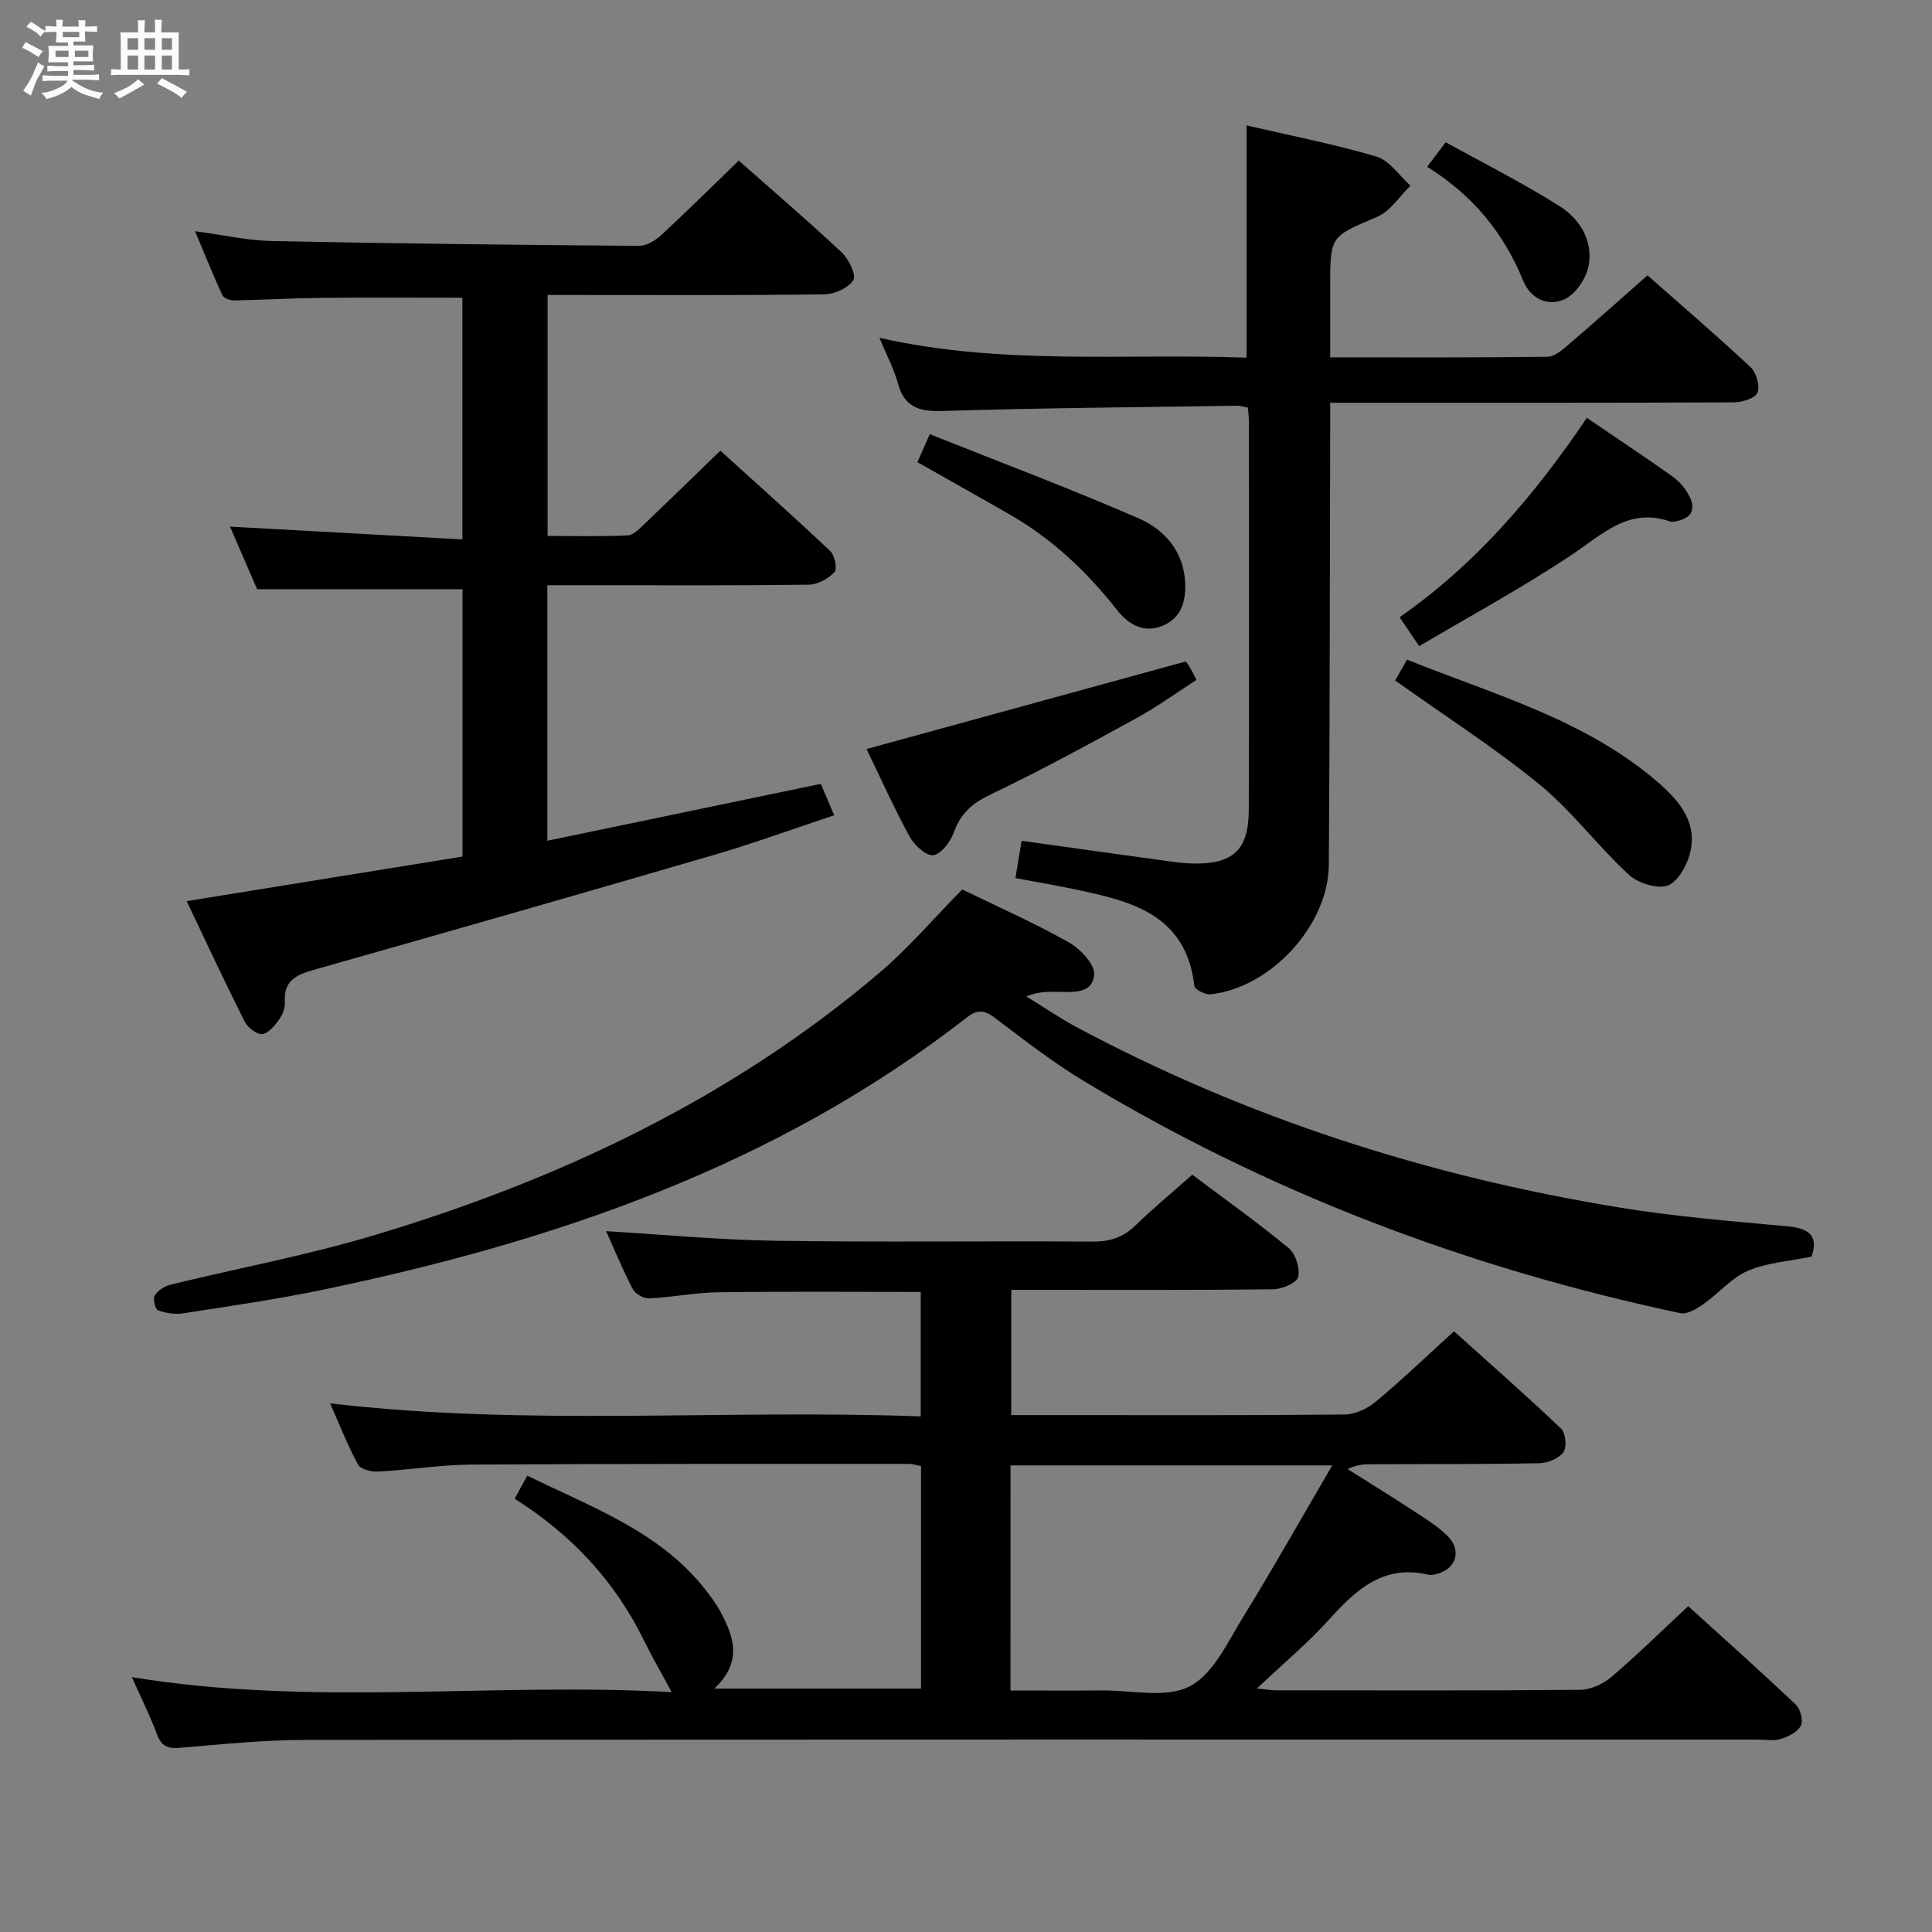 <svg enable-background="new 0 0 400 400" viewBox="0 0 400 400" xmlns="http://www.w3.org/2000/svg"><rect x="0" y="0" width="400" height="400" fill="#808080" stroke="none"/><path d="m6.8 9.5c.6.3 1.3.7 2.1 1.1-.4.4-.7.8-.9 1.2-.7-.4-1.3-.8-1.8-1.1s-1.1-.6-1.6-.8c.2-.4.5-.8.7-1.2.4.2.8.5 1.5.8zm.9 6.9c-.3.6-.5 1.1-.7 1.7s-.4 1.1-.6 1.7c-.6-.4-1.1-.7-1.6-1 .7-1 1.2-1.8 1.5-2.4.3-.5.6-1.1.8-1.7.3-.6.5-1.2.8-1.8.3.3.8.6 1.3.8-.7 1.3-1.2 2.2-1.5 2.7zm.1-11c.4.3 1 .7 1.7 1.1-.5.2-.8.6-1.1 1.1-.5-.6-1-1-1.4-1.2s-.9-.6-1.5-.8c.2-.4.5-.7.9-1.1.5.3.9.6 1.4.9zm10.5 13.1c1 .4 2 .6 3.1.7-.4.4-.7.8-.8 1.3-.9-.2-1.9-.6-3-.9-1-.4-2-.9-2.8-1.6-.5.4-1.1.9-1.9 1.3s-1.9.9-3.3 1.2c-.1-.3-.5-.8-1.1-1.3 1 0 2.1-.3 3.2-.8 1.2-.5 1.9-1 2.3-1.7h-3.2c-.4 0-1 0-2 .1v-1.2c1 0 1.7.1 2 .1h3.3v-1h-2.3c-.2 0-.9 0-2 .1v-1.2c1.2 0 1.9.1 2 .1h2.3v-.8h-4.1c0-.7.1-1.2.1-1.6 0-.5 0-1.1-.1-1.8h4.1v-.7h-2.5c0-.6.1-1.1.1-1.6v-.6h-.5c-.4 0-1 0-1.8.1v-1.3c1.2 0 1.9.1 2.1.1h.2c0-.3 0-.8-.1-1.4h1.4c0 .6-.1 1-.1 1.4h3.4c0-.4 0-.8-.1-1.3h1.5c0 .4-.1.9-.1 1.3.7 0 1.5 0 2.5-.1v1.2c-1 0-1.8-.1-2.5-.1v.6c0 .3 0 .8.1 1.5h-2.5v.8h4.1c0 .7-.1 1.3-.1 1.8s0 1 .1 1.5h-4.1v.8h1.4c.8 0 1.8 0 2.9-.1v1.2c-1 0-1.9-.1-2.8-.1h-1.5v1h3.2c.3 0 1 0 2.1-.1v1.2c-1.1 0-1.8-.1-2.1-.1h-3.4l-.1.1c1.4 1 2.4 1.5 3.4 1.9zm-4.1-6.7v-1.3h-2.7v1.3zm2.2-4.1v-1.1h-3.4v1.1zm1.9 4.1v-1.3h-2.8v1.3z" fill="#fafbfc"/><path d="m37 6.7v2.3 5.4c1 0 1.8 0 2.2-.1v1.3c-.6 0-1.5-.1-2.5-.1h-11.9c-.7 0-1.3 0-1.8.1v-1.3c.5 0 1.1.1 2 .1v-5.2c0-1 0-1.8-.1-2.5h3.7c0-1.3 0-2.1-.1-2.5h1.5c0 .4-.1 1.3-.1 2.5h2.2c0-1.2 0-2.1-.1-2.6h1.5c0 .4-.1 1.3-.1 2.6zm-12.3 13.7c-.3-.4-.7-.8-1.1-1.1 1.1-.4 2.1-.9 2.9-1.3.8-.5 1.5-1 2.1-1.6.4.4.9.8 1.3 1.1-2.5 1.4-4.2 2.4-5.2 2.9zm3.9-10.1v-2.4h-2.2v2.4zm0 4.1v-2.9h-2.2v2.9zm3.5-4.1v-2.4h-2.2v2.4zm0 4.1v-2.9h-2.2v2.9zm.4 2.9 1-1.1c.6.3 1.4.7 2.5 1.3s2 1.1 2.7 1.5c-.4.4-.8.8-1.1 1.3-.8-.8-2.5-1.7-5.1-3zm3.1-7v-2.4h-2.1v2.4zm0 4.1v-2.9h-2.1v2.9z" fill="#fafbfc"/><g fill="#000001"><path d="m139.07 350.34c-2.22-4.12-4.04-7.23-5.62-10.47-6-12.28-14.86-21.98-26.9-29.57.86-1.56 1.67-3.05 2.62-4.78 13.32 6.54 27.12 11.44 36.58 23.23 1.24 1.55 2.45 3.17 3.39 4.9 2.8 5.19 4.66 10.45-1.25 15.95h42.8c0-15.24 0-30.5 0-46.06-.8-.15-1.73-.46-2.66-.46-30.17.01-60.33-.04-90.5.15-6.46.04-12.91 1.11-19.38 1.45-1.36.07-3.53-.52-4.05-1.49-2.18-4.06-3.87-8.38-5.75-12.64 40.77 4.79 81.38 1.19 122.28 2.7 0-8.87 0-17.24 0-25.77-14.01 0-27.95-.12-41.88.07-4.79.06-9.57 1.04-14.37 1.27-1.12.05-2.85-.93-3.37-1.93-2.07-3.96-3.77-8.11-5.52-11.99 11.78.7 23.44 1.81 35.12 1.99 21.83.32 43.67.01 65.5.17 3.58.03 6.35-.8 8.92-3.3 3.69-3.58 7.66-6.87 11.82-10.55 6.79 5.1 13.56 9.92 19.95 15.19 1.44 1.19 2.39 4.18 1.98 5.97-.28 1.22-3.32 2.54-5.14 2.56-16.16.2-32.33.12-48.5.12-1.81 0-3.62 0-5.77 0v25.93h11.01c19.33 0 38.67.08 58-.12 2.18-.02 4.73-1.21 6.45-2.65 5.37-4.47 10.43-9.33 16.21-14.58 6.8 6.12 14.62 12.99 22.17 20.15.95.9 1.23 3.83.49 4.87-.94 1.31-3.23 2.25-4.96 2.29-11.5.23-23 .17-34.5.21-1.61 0-3.21 0-5.22 1.01 4.81 3.04 9.64 6.03 14.4 9.15 2.22 1.45 4.52 2.9 6.36 4.78 2.98 3.04 1.59 6.93-2.57 7.85-.48.11-1.02.19-1.49.08-9.12-2.13-14.81 2.93-20.37 9.1-4.54 5.04-9.81 9.43-15.11 14.45 1.44.15 2.66.38 3.88.39 21 .02 42 .09 63-.1 2.19-.02 4.76-1.18 6.46-2.63 5.32-4.53 10.32-9.45 15.95-14.69 6.92 6.28 14.68 13.21 22.25 20.35.96.91 1.61 3.31 1.08 4.36-.66 1.32-2.57 2.3-4.14 2.78-1.53.47-3.3.13-4.97.13-100.17 0-200.33-.04-300.5.07-8.62.01-17.26.89-25.87 1.63-2.59.22-3.96-.26-4.89-2.81-1.36-3.71-3.16-7.26-5.19-11.81 37.59 6.15 74.61 1.02 111.77 3.1zm70.14-.34c6.7 0 12.85.04 19-.01 6.13-.06 13.25 1.68 18.13-.86s7.85-9.19 11.07-14.4c6.23-10.1 12.05-20.45 18.42-31.34-23.08 0-44.77 0-66.61 0-.01 15.57-.01 30.81-.01 46.61z"/><path d="m113.32 121.17v52.9c18.94-3.94 37.41-7.78 56.62-11.78.64 1.51 1.52 3.56 2.77 6.5-8.58 2.85-16.75 5.84-25.09 8.27-27.55 8.05-55.15 15.94-82.77 23.77-3.56 1.01-6.13 2.25-5.87 6.55.07 1.23-.46 2.71-1.2 3.72-.91 1.26-2.26 2.9-3.52 2.99-1.18.08-3.01-1.4-3.64-2.65-4.09-8.13-7.93-16.39-11.97-24.87 19.32-3.12 38.21-6.17 57.11-9.23 0-19.03 0-37.3 0-55.35-14.12 0-28 0-42.53 0-1.7-3.93-3.72-8.62-5.6-12.96 16 .88 31.9 1.76 48.1 2.65 0-17.42 0-33.68 0-50.04-9.82 0-19.57-.07-29.32.03-5.99.06-11.97.42-17.96.53-.82.01-2.12-.47-2.41-1.08-1.92-4.15-3.62-8.4-5.65-13.25 5.88.78 10.92 1.94 15.97 2.04 25.3.52 50.61.8 75.92.99 1.56.01 3.42-1.11 4.64-2.24 5.38-4.97 10.57-10.13 16.03-15.41 6.9 6.1 14.23 12.37 21.27 18.96 1.48 1.38 3.12 4.71 2.46 5.77-1.01 1.65-3.92 2.93-6.05 2.96-17.16.23-34.33.13-51.49.13-1.81 0-3.61 0-5.76 0v49.89c5.44 0 11.03.15 16.6-.12 1.22-.06 2.5-1.46 3.55-2.46 5.07-4.82 10.07-9.7 15.61-15.07 7.4 6.7 15.18 13.63 22.75 20.78.93.88 1.5 3.69.89 4.34-1.27 1.36-3.44 2.59-5.26 2.62-14.49.2-28.99.12-43.49.12-3.42 0-6.89 0-10.71 0z"/><path d="m182.08 69.95c25.67 5.76 50.82 3.17 76.01 4.1 0-16.26 0-31.98 0-48.08 8.93 2.07 18.04 3.83 26.89 6.45 2.71.8 4.72 3.95 7.04 6.03-2.27 2.2-4.16 5.27-6.87 6.43-9.65 4.13-9.75 3.88-9.75 14.25v14.85c15.44 0 30.23.08 45.02-.12 1.51-.02 3.15-1.51 4.47-2.64 5.32-4.55 10.54-9.22 16.21-14.21 6.24 5.5 13.91 12.1 21.31 18.98 1.2 1.12 2 3.83 1.48 5.27-.41 1.14-3.11 2.03-4.8 2.04-25.66.13-51.32.09-76.97.09-1.97 0-3.94 0-6.72 0v6.21c-.08 29.82-.07 59.64-.28 89.46-.09 12.55-12.11 25.53-24.55 26.8-1.07.11-3.21-1.01-3.29-1.74-1.74-14.97-13.27-17.59-24.95-20.04-3.89-.82-7.81-1.47-12.1-2.28.43-2.59.84-5.06 1.28-7.72 10.41 1.45 20.4 2.85 30.39 4.22 1.65.23 3.3.44 4.96.48 8.42.19 11.67-2.76 11.69-11.14.08-26.82.03-53.65.02-80.47 0-.82-.12-1.63-.21-2.78-.85-.15-1.61-.4-2.37-.39-20.3.31-40.61.47-60.91 1.09-4.82.15-7.83-.79-9.18-5.73-.82-2.99-2.33-5.82-3.82-9.41z"/><path d="m199.22 184.15c7.21 3.52 14.83 6.88 22.05 10.94 2.39 1.34 5.48 4.64 5.27 6.75-.43 4.2-4.83 3.5-8.13 3.5-1.8 0-3.59 0-5.92.96 3.53 2.16 6.95 4.52 10.59 6.46 35.06 18.7 72.4 30.67 111.51 37.13 11.77 1.95 23.71 2.93 35.6 4.02 4.63.43 6.28 2.16 4.87 6.26-4.58.95-9.19 1.23-13.19 2.94-3.4 1.45-6.02 4.67-9.16 6.87-1.39.98-3.38 2.2-4.8 1.9-43.9-9.31-85.37-24.96-123.82-48.25-6.39-3.87-12.3-8.53-18.29-13.02-2.12-1.59-3.6-1.54-5.66.07-39.39 30.68-85.16 46.32-133.27 56.34-9.58 2-19.28 3.39-28.95 4.89-1.69.26-3.61-.04-5.21-.63-.58-.21-1.09-2.41-.66-3.1.65-1.03 2.06-1.9 3.3-2.21 14.01-3.43 28.24-6.07 42.03-10.2 38.25-11.45 73.89-28.25 104.6-54.28 6.05-5.12 11.25-11.26 17.24-17.34z"/><path d="m179.41 155.08c21.91-6.01 43.71-11.99 66.09-18.13-.19-.26.32.37.74 1.04.43.7.78 1.45 1.48 2.77-4.17 2.68-8.16 5.59-12.45 7.94-10.03 5.49-20.08 10.97-30.39 15.9-3.79 1.81-6.07 3.99-7.46 7.87-.68 1.9-2.69 4.48-4.25 4.59-1.57.11-3.92-2.15-4.89-3.93-3.31-6.11-6.16-12.45-8.87-18.05z"/><path d="m288.86 140.89c.66-1.17 1.45-2.56 2.45-4.32 18.18 7.32 37.06 12.44 52.11 25.53 4.02 3.5 7.5 7.61 6.76 13.16-.39 2.91-2.25 6.71-4.59 7.95-1.93 1.02-6.34-.26-8.27-2.03-6.47-5.93-11.78-13.18-18.53-18.72-9.32-7.63-19.54-14.16-29.93-21.57z"/><path d="m293.83 133.78c-1.67-2.47-2.68-3.95-4.06-5.99 15.84-11.03 28.03-25.37 38.77-41.28 6.2 4.22 11.99 8.07 17.67 12.09 1.32.93 2.51 2.27 3.31 3.67 1.72 3 .9 5.07-2.7 5.69-.33.06-.7.12-.99.02-8.63-3.01-14.04 2.63-20.41 6.88-10.15 6.78-20.94 12.61-31.59 18.92z"/><path d="m189.95 95.69c.69-1.57 1.33-3.04 2.54-5.8 14.55 5.8 29.05 11.25 43.23 17.42 5.42 2.35 9.41 6.87 9.66 13.47.14 3.73-.8 7.08-4.49 8.7-4.01 1.76-7.24-.16-9.62-3.19-6.23-7.92-13.42-14.71-22.18-19.75-6.17-3.55-12.38-7.02-19.14-10.85z"/><path d="m295.47 34.54c1.32-1.75 2.2-2.9 3.85-5.09 7.96 4.41 16.06 8.46 23.66 13.29 4.14 2.63 6.92 7.2 5.92 12.34-.51 2.61-2.74 5.89-5.05 6.91-3.3 1.45-6.91 0-8.51-3.91-4-9.8-10.37-17.65-19.87-23.54z"/></g></svg>